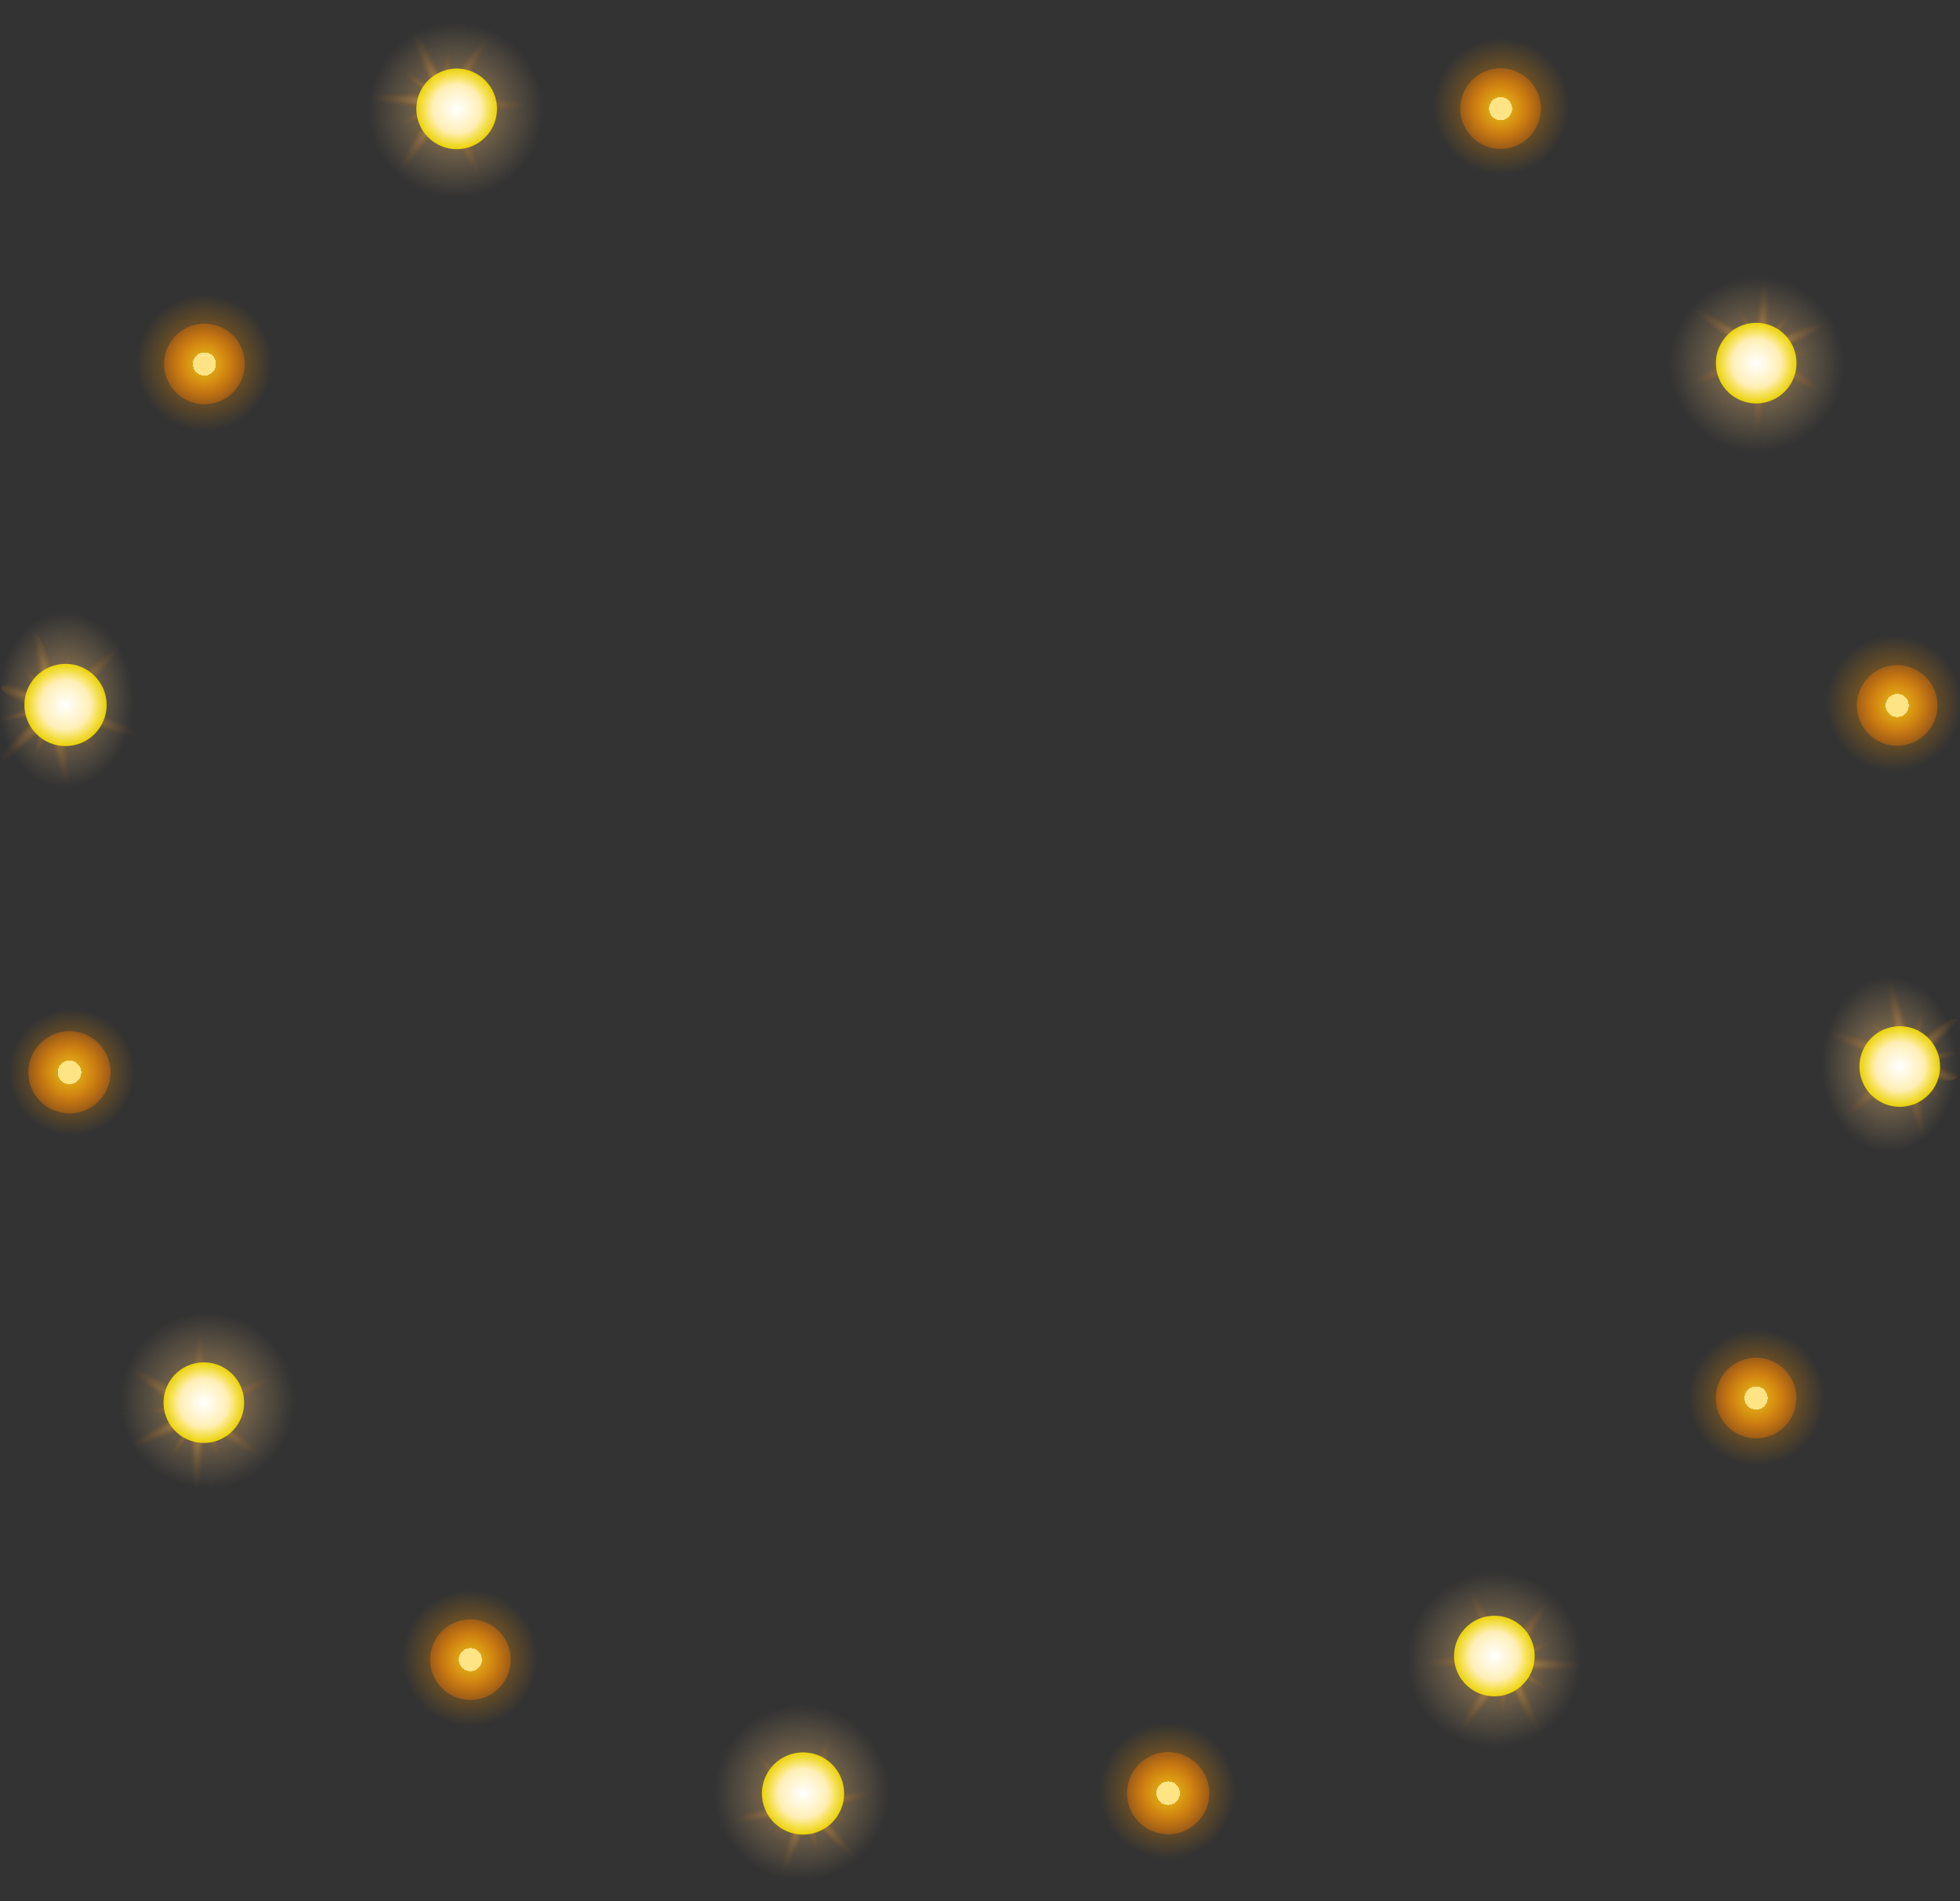 <svg xmlns="http://www.w3.org/2000/svg" shape-rendering="geometricPrecision" text-rendering="geometricPrecision" viewBox="0 0 700 679"><rect x="0" y="0" width="700" height="679" fill="#333333" stroke="none"/><defs><radialGradient id="a" cx="0" cy="0" r=".5" gradientTransform="translate(.5 .5)" gradientUnits="objectBoundingBox" spreadMethod="pad"><stop offset="0%" stop-color="rgba(242,184,108,0.63)"/><stop offset="100%" stop-color="rgba(216,180,120,0)"/></radialGradient><radialGradient id="b" cx="0" cy="0" r=".5" gradientTransform="translate(.5 .5)" gradientUnits="objectBoundingBox" spreadMethod="pad"><stop offset="0%" stop-color="rgba(242,184,108,0.63)"/><stop offset="100%" stop-color="rgba(216,180,120,0)"/></radialGradient><radialGradient id="c" cx="0" cy="0" r=".5" gradientTransform="translate(.5 .5)" gradientUnits="objectBoundingBox" spreadMethod="pad"><stop offset="0%" stop-color="rgba(255,145,0,0.63)"/><stop offset="100%" stop-color="rgba(246,154,0,0)"/></radialGradient><radialGradient id="d" cx="0" cy="0" r=".5" gradientTransform="translate(.5 .5)" gradientUnits="objectBoundingBox" spreadMethod="pad"><stop offset="0%" stop-color="rgba(255,145,0,0.63)"/><stop offset="100%" stop-color="rgba(246,154,0,0)"/></radialGradient><radialGradient id="e" cx="0" cy="0" r=".5" gradientTransform="translate(.5 .5)" gradientUnits="objectBoundingBox" spreadMethod="pad"><stop offset="0%" stop-color="rgba(255,145,0,0.63)"/><stop offset="100%" stop-color="rgba(246,154,0,0)"/></radialGradient><radialGradient id="f" cx="0" cy="0" r=".5" gradientTransform="translate(.5 .5)" gradientUnits="objectBoundingBox" spreadMethod="pad"><stop offset="0%" stop-color="rgba(255,145,0,0.63)"/><stop offset="100%" stop-color="rgba(246,154,0,0)"/></radialGradient><radialGradient id="g" cx="0" cy="0" r=".5" gradientTransform="translate(.5 .5)" gradientUnits="objectBoundingBox" spreadMethod="pad"><stop offset="0%" stop-color="rgba(255,145,0,0.63)"/><stop offset="100%" stop-color="rgba(246,154,0,0)"/></radialGradient><radialGradient id="h" cx="0" cy="0" r=".5" gradientTransform="translate(.5 .5)" gradientUnits="objectBoundingBox" spreadMethod="pad"><stop offset="0%" stop-color="rgba(255,145,0,0.63)"/><stop offset="100%" stop-color="rgba(246,154,0,0)"/></radialGradient><radialGradient id="i" cx="0" cy="0" r=".5" gradientTransform="translate(.5 .5)" gradientUnits="objectBoundingBox" spreadMethod="pad"><stop offset="0%" stop-color="rgba(255,145,0,0.63)"/><stop offset="100%" stop-color="rgba(246,154,0,0)"/></radialGradient><radialGradient id="j" cx="0" cy="0" r=".5" gradientTransform="translate(.5 .5)" gradientUnits="objectBoundingBox" spreadMethod="pad"><stop offset="0%" stop-color="rgba(242,184,108,0.63)"/><stop offset="100%" stop-color="rgba(216,180,120,0)"/></radialGradient><radialGradient id="k" cx="0" cy="0" r=".5" gradientTransform="translate(.5 .5)" gradientUnits="objectBoundingBox" spreadMethod="pad"><stop offset="0%" stop-color="rgba(242,184,108,0.63)"/><stop offset="100%" stop-color="rgba(216,180,120,0)"/></radialGradient><radialGradient id="l" cx="0" cy="0" r=".5" gradientTransform="translate(.5 .5)" gradientUnits="objectBoundingBox" spreadMethod="pad"><stop offset="0%" stop-color="rgba(242,184,108,0.63)"/><stop offset="100%" stop-color="rgba(216,180,120,0)"/></radialGradient><radialGradient id="m" cx="0" cy="0" r=".5" gradientTransform="translate(.5 .5)" gradientUnits="objectBoundingBox" spreadMethod="pad"><stop offset="0%" stop-color="rgba(242,184,108,0.63)"/><stop offset="100%" stop-color="rgba(216,180,120,0)"/></radialGradient><radialGradient id="n" cx="0" cy="0" r=".5" gradientTransform="translate(.5 .5)" gradientUnits="objectBoundingBox" spreadMethod="pad"><stop offset="0%" stop-color="rgba(242,184,108,0.63)"/><stop offset="100%" stop-color="rgba(216,180,120,0)"/></radialGradient><radialGradient id="o" cx="0" cy="0" r="1" gradientTransform="matrix(3.5 -.7 6.7 32 700.1 248.5)" gradientUnits="userSpaceOnUse" spreadMethod="pad"><stop offset="0%" stop-color="#ffd911"/><stop offset="14%" stop-color="rgba(255,212,61,0.45)"/><stop offset="46%" stop-color="rgba(227,152,63,0.25)"/><stop offset="72%" stop-color="rgba(184,107,21,0.1)"/><stop offset="90%" stop-color="rgba(124,84,33,0)"/><stop offset="100%" stop-color="rgba(109,61,0,0)"/></radialGradient><radialGradient id="p" cx="0" cy="0" r="1" gradientTransform="matrix(1.3 -3.3 30.5 11.5 699.3 249.3)" gradientUnits="userSpaceOnUse" spreadMethod="pad"><stop offset="0%" stop-color="#ffd911"/><stop offset="14%" stop-color="rgba(255,212,61,0.45)"/><stop offset="46%" stop-color="rgba(227,152,63,0.25)"/><stop offset="72%" stop-color="rgba(184,107,21,0.1)"/><stop offset="90%" stop-color="rgba(124,84,33,0)"/><stop offset="100%" stop-color="rgba(109,61,0,0)"/></radialGradient><radialGradient id="q" cx="0" cy="0" r="1" gradientTransform="matrix(-2.4 -2.6 24.3 -21.8 699.5 250.5)" gradientUnits="userSpaceOnUse" spreadMethod="pad"><stop offset="0%" stop-color="#ffd911"/><stop offset="14%" stop-color="rgba(255,212,61,0.45)"/><stop offset="46%" stop-color="rgba(227,152,63,0.25)"/><stop offset="72%" stop-color="rgba(184,107,21,0.1)"/><stop offset="90%" stop-color="rgba(124,84,33,0)"/><stop offset="100%" stop-color="rgba(109,61,0,0)"/></radialGradient><radialGradient id="r" cx="0" cy="0" r="1" gradientTransform="matrix(1.8 -1.6 14.8 16.5 699.8 249)" gradientUnits="userSpaceOnUse" spreadMethod="pad"><stop offset="0%" stop-color="#ffd911"/><stop offset="14%" stop-color="rgba(255,212,61,0.45)"/><stop offset="46%" stop-color="rgba(227,152,63,0.25)"/><stop offset="72%" stop-color="rgba(184,107,21,0.1)"/><stop offset="90%" stop-color="rgba(124,84,33,0)"/><stop offset="100%" stop-color="rgba(109,61,0,0)"/></radialGradient><radialGradient id="s" cx="0" cy="0" r="1" gradientTransform="matrix(-.4 -2.4 21.9 -3.6 699.6 249.8)" gradientUnits="userSpaceOnUse" spreadMethod="pad"><stop offset="0%" stop-color="#ffd911"/><stop offset="14%" stop-color="rgba(255,212,61,0.45)"/><stop offset="46%" stop-color="rgba(227,152,63,0.25)"/><stop offset="72%" stop-color="rgba(184,107,21,0.1)"/><stop offset="90%" stop-color="rgba(124,84,33,0)"/><stop offset="100%" stop-color="rgba(109,61,0,0)"/></radialGradient><radialGradient id="t" cx="0" cy="0" r="1" gradientTransform="matrix(-2.3 -.7 6.9 -21 700.2 250.4)" gradientUnits="userSpaceOnUse" spreadMethod="pad"><stop offset="0%" stop-color="#ffd911"/><stop offset="14%" stop-color="rgba(255,212,61,0.45)"/><stop offset="46%" stop-color="rgba(227,152,63,0.25)"/><stop offset="72%" stop-color="rgba(184,107,21,0.1)"/><stop offset="90%" stop-color="rgba(124,84,33,0)"/><stop offset="100%" stop-color="rgba(109,61,0,0)"/></radialGradient><radialGradient id="u" cx="0" cy="0" r="1" gradientTransform="rotate(90) scale(14.4)" gradientUnits="userSpaceOnUse" spreadMethod="pad"><stop offset="0%" stop-color="#fff"/><stop offset="59.9%" stop-color="#ffefb6"/><stop offset="100%" stop-color="rgba(255,230,0,0.85)"/></radialGradient><radialGradient id="v" cx="0" cy="0" r="1" gradientTransform="matrix(-3.6 .7 -6.4 -33.1 38.7 383)" gradientUnits="userSpaceOnUse" spreadMethod="pad"><stop offset="0%" stop-color="#ffd911"/><stop offset="14%" stop-color="rgba(255,212,61,0.45)"/><stop offset="46%" stop-color="rgba(227,152,63,0.25)"/><stop offset="72%" stop-color="rgba(184,107,21,0.1)"/><stop offset="90%" stop-color="rgba(124,84,33,0)"/><stop offset="100%" stop-color="rgba(109,61,0,0)"/></radialGradient><radialGradient id="w" cx="0" cy="0" r="1" gradientTransform="matrix(-2.5 -2.7 24.4 -23.3 39.8 383.4)" gradientUnits="userSpaceOnUse" spreadMethod="pad"><stop offset="0%" stop-color="#ffd911"/><stop offset="14%" stop-color="rgba(255,212,61,0.45)"/><stop offset="46%" stop-color="rgba(227,152,63,0.25)"/><stop offset="72%" stop-color="rgba(184,107,21,0.1)"/><stop offset="90%" stop-color="rgba(124,84,33,0)"/><stop offset="100%" stop-color="rgba(109,61,0,0)"/></radialGradient><radialGradient id="x" cx="0" cy="0" r="1" gradientTransform="matrix(1.2 -3.5 32 11 40 384.6)" gradientUnits="userSpaceOnUse" spreadMethod="pad"><stop offset="0%" stop-color="#ffd911"/><stop offset="14%" stop-color="rgba(255,212,61,0.45)"/><stop offset="46%" stop-color="rgba(227,152,63,0.25)"/><stop offset="72%" stop-color="rgba(184,107,21,0.1)"/><stop offset="90%" stop-color="rgba(124,84,33,0)"/><stop offset="100%" stop-color="rgba(109,61,0,0)"/></radialGradient><radialGradient id="y" cx="0" cy="0" r="1" gradientTransform="matrix(-2.3 -.8 7.5 -21.7 39.2 383.4)" gradientUnits="userSpaceOnUse" spreadMethod="pad"><stop offset="0%" stop-color="#ffd911"/><stop offset="14%" stop-color="rgba(255,212,61,0.45)"/><stop offset="46%" stop-color="rgba(227,152,63,0.25)"/><stop offset="72%" stop-color="rgba(184,107,21,0.1)"/><stop offset="90%" stop-color="rgba(124,84,33,0)"/><stop offset="100%" stop-color="rgba(109,61,0,0)"/></radialGradient><radialGradient id="z" cx="0" cy="0" r="1" gradientTransform="matrix(-.6 -2.4 22.3 -5.4 39.7 384)" gradientUnits="userSpaceOnUse" spreadMethod="pad"><stop offset="0%" stop-color="#ffd911"/><stop offset="14%" stop-color="rgba(255,212,61,0.45)"/><stop offset="46%" stop-color="rgba(227,152,63,0.25)"/><stop offset="72%" stop-color="rgba(184,107,21,0.1)"/><stop offset="90%" stop-color="rgba(124,84,33,0)"/><stop offset="100%" stop-color="rgba(109,61,0,0)"/></radialGradient><radialGradient id="A" cx="0" cy="0" r="1" gradientTransform="matrix(1.9 -1.6 15 17.3 39.5 384.8)" gradientUnits="userSpaceOnUse" spreadMethod="pad"><stop offset="0%" stop-color="#ffd911"/><stop offset="14%" stop-color="rgba(255,212,61,0.45)"/><stop offset="46%" stop-color="rgba(227,152,63,0.25)"/><stop offset="72%" stop-color="rgba(184,107,21,0.1)"/><stop offset="90%" stop-color="rgba(124,84,33,0)"/><stop offset="100%" stop-color="rgba(109,61,0,0)"/></radialGradient><radialGradient id="B" cx="0" cy="0" r="1" gradientTransform="rotate(90) scale(14.4)" gradientUnits="userSpaceOnUse" spreadMethod="pad"><stop offset="0%" stop-color="#fff"/><stop offset="59.9%" stop-color="#ffefb6"/><stop offset="100%" stop-color="rgba(255,230,0,0.85)"/></radialGradient><radialGradient id="C" cx="0" cy="0" r="1" gradientTransform="matrix(.6 3.1 -28.7 5.6 436.3 645.1)" gradientUnits="userSpaceOnUse" spreadMethod="pad"><stop offset="0%" stop-color="#ffd911"/><stop offset="14%" stop-color="rgba(255,212,61,0.45)"/><stop offset="46%" stop-color="rgba(227,152,63,0.25)"/><stop offset="72%" stop-color="rgba(184,107,21,0.1)"/><stop offset="90%" stop-color="rgba(124,84,33,0)"/><stop offset="100%" stop-color="rgba(109,61,0,0)"/></radialGradient><radialGradient id="D" cx="0" cy="0" r="1" gradientTransform="matrix(-2.3 2.2 -20.1 -21.2 436.7 644.2)" gradientUnits="userSpaceOnUse" spreadMethod="pad"><stop offset="0%" stop-color="#ffd911"/><stop offset="14%" stop-color="rgba(255,212,61,0.45)"/><stop offset="46%" stop-color="rgba(227,152,63,0.25)"/><stop offset="72%" stop-color="rgba(184,107,21,0.1)"/><stop offset="90%" stop-color="rgba(124,84,33,0)"/><stop offset="100%" stop-color="rgba(109,61,0,0)"/></radialGradient><radialGradient id="E" cx="0" cy="0" r="1" gradientTransform="matrix(-3 -1 9.5 -27.6 437.7 644)" gradientUnits="userSpaceOnUse" spreadMethod="pad"><stop offset="0%" stop-color="#ffd911"/><stop offset="14%" stop-color="rgba(255,212,61,0.45)"/><stop offset="46%" stop-color="rgba(227,152,63,0.25)"/><stop offset="72%" stop-color="rgba(184,107,21,0.1)"/><stop offset="90%" stop-color="rgba(124,84,33,0)"/><stop offset="100%" stop-color="rgba(109,61,0,0)"/></radialGradient><radialGradient id="F" cx="0" cy="0" r="1" gradientTransform="matrix(-.7 2 -18.7 -6.5 436.7 644.7)" gradientUnits="userSpaceOnUse" spreadMethod="pad"><stop offset="0%" stop-color="#ffd911"/><stop offset="14%" stop-color="rgba(255,212,61,0.45)"/><stop offset="46%" stop-color="rgba(227,152,63,0.25)"/><stop offset="72%" stop-color="rgba(184,107,21,0.1)"/><stop offset="90%" stop-color="rgba(124,84,33,0)"/><stop offset="100%" stop-color="rgba(109,61,0,0)"/></radialGradient><radialGradient id="G" cx="0" cy="0" r="1" gradientTransform="matrix(-2 .5 -4.7 -19.3 437.2 644.3)" gradientUnits="userSpaceOnUse" spreadMethod="pad"><stop offset="0%" stop-color="#ffd911"/><stop offset="14%" stop-color="rgba(255,212,61,0.45)"/><stop offset="46%" stop-color="rgba(227,152,63,0.25)"/><stop offset="72%" stop-color="rgba(184,107,21,0.1)"/><stop offset="90%" stop-color="rgba(124,84,33,0)"/><stop offset="100%" stop-color="rgba(109,61,0,0)"/></radialGradient><radialGradient id="H" cx="0" cy="0" r="1" gradientTransform="matrix(-1.4 -1.6 15 -13 438 644.5)" gradientUnits="userSpaceOnUse" spreadMethod="pad"><stop offset="0%" stop-color="#ffd911"/><stop offset="14%" stop-color="rgba(255,212,61,0.45)"/><stop offset="46%" stop-color="rgba(227,152,63,0.25)"/><stop offset="72%" stop-color="rgba(184,107,21,0.1)"/><stop offset="90%" stop-color="rgba(124,84,33,0)"/><stop offset="100%" stop-color="rgba(109,61,0,0)"/></radialGradient><radialGradient id="I" cx="0" cy="0" r="1" gradientTransform="rotate(90) scale(14.4)" gradientUnits="userSpaceOnUse" spreadMethod="pad"><stop offset="0%" stop-color="#fff"/><stop offset="59.9%" stop-color="#ffefb6"/><stop offset="100%" stop-color="rgba(255,230,0,0.85)"/></radialGradient><radialGradient id="J" cx="0" cy="0" r="1" gradientTransform="matrix(1.8 -2.8 25.6 16.7 557 34)" gradientUnits="userSpaceOnUse" spreadMethod="pad"><stop offset="0%" stop-color="#ffd911"/><stop offset="14%" stop-color="rgba(255,212,61,0.45)"/><stop offset="46%" stop-color="rgba(227,152,63,0.25)"/><stop offset="72%" stop-color="rgba(184,107,21,0.1)"/><stop offset="90%" stop-color="rgba(124,84,33,0)"/><stop offset="100%" stop-color="rgba(109,61,0,0)"/></radialGradient><radialGradient id="K" cx="0" cy="0" r="1" gradientTransform="matrix(-1.4 -3 27.8 -12.6 557 35)" gradientUnits="userSpaceOnUse" spreadMethod="pad"><stop offset="0%" stop-color="#ffd911"/><stop offset="14%" stop-color="rgba(255,212,61,0.45)"/><stop offset="46%" stop-color="rgba(227,152,63,0.25)"/><stop offset="72%" stop-color="rgba(184,107,21,0.1)"/><stop offset="90%" stop-color="rgba(124,84,33,0)"/><stop offset="100%" stop-color="rgba(109,61,0,0)"/></radialGradient><radialGradient id="L" cx="0" cy="0" r="1" gradientTransform="matrix(-3.3 -.2 1.6 -30.5 558 35.7)" gradientUnits="userSpaceOnUse" spreadMethod="pad"><stop offset="0%" stop-color="#ffd911"/><stop offset="14%" stop-color="rgba(255,212,61,0.45)"/><stop offset="46%" stop-color="rgba(227,152,63,0.25)"/><stop offset="72%" stop-color="rgba(184,107,21,0.1)"/><stop offset="90%" stop-color="rgba(124,84,33,0)"/><stop offset="100%" stop-color="rgba(109,61,0,0)"/></radialGradient><radialGradient id="M" cx="0" cy="0" r="1" gradientTransform="matrix(.1 -2.2 20.7 1.1 557.3 34.5)" gradientUnits="userSpaceOnUse" spreadMethod="pad"><stop offset="0%" stop-color="#ffd911"/><stop offset="14%" stop-color="rgba(255,212,61,0.45)"/><stop offset="46%" stop-color="rgba(227,152,63,0.25)"/><stop offset="72%" stop-color="rgba(184,107,21,0.1)"/><stop offset="90%" stop-color="rgba(124,84,33,0)"/><stop offset="100%" stop-color="rgba(109,61,0,0)"/></radialGradient><radialGradient id="N" cx="0" cy="0" r="1" gradientTransform="matrix(-1.8 -1.3 12 -16.8 557.6 35.2)" gradientUnits="userSpaceOnUse" spreadMethod="pad"><stop offset="0%" stop-color="#ffd911"/><stop offset="14%" stop-color="rgba(255,212,61,0.45)"/><stop offset="46%" stop-color="rgba(227,152,63,0.25)"/><stop offset="72%" stop-color="rgba(184,107,21,0.1)"/><stop offset="90%" stop-color="rgba(124,84,33,0)"/><stop offset="100%" stop-color="rgba(109,61,0,0)"/></radialGradient><radialGradient id="O" cx="0" cy="0" r="1" gradientTransform="matrix(-2 1 -9.4 -18.5 558.4 35.2)" gradientUnits="userSpaceOnUse" spreadMethod="pad"><stop offset="0%" stop-color="#ffd911"/><stop offset="14%" stop-color="rgba(255,212,61,0.45)"/><stop offset="46%" stop-color="rgba(227,152,63,0.25)"/><stop offset="72%" stop-color="rgba(184,107,21,0.1)"/><stop offset="90%" stop-color="rgba(124,84,33,0)"/><stop offset="100%" stop-color="rgba(109,61,0,0)"/></radialGradient><radialGradient id="P" cx="0" cy="0" r="1" gradientTransform="rotate(90) scale(14.4)" gradientUnits="userSpaceOnUse" spreadMethod="pad"><stop offset="0%" stop-color="#fff"/><stop offset="59.9%" stop-color="#ffefb6"/><stop offset="100%" stop-color="rgba(255,230,0,0.85)"/></radialGradient><radialGradient id="Q" cx="0" cy="0" r="1" gradientTransform="matrix(-2 2.9 -26.4 -17.8 183 596.1)" gradientUnits="userSpaceOnUse" spreadMethod="pad"><stop offset="0%" stop-color="#ffd911"/><stop offset="14%" stop-color="rgba(255,212,61,0.45)"/><stop offset="46%" stop-color="rgba(227,152,63,0.25)"/><stop offset="72%" stop-color="rgba(184,107,21,0.1)"/><stop offset="90%" stop-color="rgba(124,84,33,0)"/><stop offset="100%" stop-color="rgba(109,61,0,0)"/></radialGradient><radialGradient id="R" cx="0" cy="0" r="1" gradientTransform="matrix(-3.5 0 .8 -31.8 184 595.6)" gradientUnits="userSpaceOnUse" spreadMethod="pad"><stop offset="0%" stop-color="#ffd911"/><stop offset="14%" stop-color="rgba(255,212,61,0.45)"/><stop offset="46%" stop-color="rgba(227,152,63,0.25)"/><stop offset="72%" stop-color="rgba(184,107,21,0.1)"/><stop offset="90%" stop-color="rgba(124,84,33,0)"/><stop offset="100%" stop-color="rgba(109,61,0,0)"/></radialGradient><radialGradient id="S" cx="0" cy="0" r="1" gradientTransform="matrix(-1.5 -3.1 28.6 -14 185 596.3)" gradientUnits="userSpaceOnUse" spreadMethod="pad"><stop offset="0%" stop-color="#ffd911"/><stop offset="14%" stop-color="rgba(255,212,61,0.45)"/><stop offset="46%" stop-color="rgba(227,152,63,0.25)"/><stop offset="72%" stop-color="rgba(184,107,21,0.1)"/><stop offset="90%" stop-color="rgba(124,84,33,0)"/><stop offset="100%" stop-color="rgba(109,61,0,0)"/></radialGradient><radialGradient id="T" cx="0" cy="0" r="1" gradientTransform="matrix(-2.1 1 -9.5 -19.4 183.7 596)" gradientUnits="userSpaceOnUse" spreadMethod="pad"><stop offset="0%" stop-color="#ffd911"/><stop offset="14%" stop-color="rgba(255,212,61,0.45)"/><stop offset="46%" stop-color="rgba(227,152,63,0.25)"/><stop offset="72%" stop-color="rgba(184,107,21,0.1)"/><stop offset="90%" stop-color="rgba(124,84,33,0)"/><stop offset="100%" stop-color="rgba(109,61,0,0)"/></radialGradient><radialGradient id="U" cx="0" cy="0" r="1" gradientTransform="matrix(-2 -1.2 11.3 -18.4 184.4 596.1)" gradientUnits="userSpaceOnUse" spreadMethod="pad"><stop offset="0%" stop-color="#ffd911"/><stop offset="14%" stop-color="rgba(255,212,61,0.45)"/><stop offset="46%" stop-color="rgba(227,152,63,0.25)"/><stop offset="72%" stop-color="rgba(184,107,21,0.1)"/><stop offset="90%" stop-color="rgba(124,84,33,0)"/><stop offset="100%" stop-color="rgba(109,61,0,0)"/></radialGradient><radialGradient id="V" cx="0" cy="0" r="1" gradientTransform="matrix(.2 -2.3 21.6 1.5 184.8 596.9)" gradientUnits="userSpaceOnUse" spreadMethod="pad"><stop offset="0%" stop-color="#ffd911"/><stop offset="14%" stop-color="rgba(255,212,61,0.45)"/><stop offset="46%" stop-color="rgba(227,152,63,0.25)"/><stop offset="72%" stop-color="rgba(184,107,21,0.1)"/><stop offset="90%" stop-color="rgba(124,84,33,0)"/><stop offset="100%" stop-color="rgba(109,61,0,0)"/></radialGradient><radialGradient id="W" cx="0" cy="0" r="1" gradientTransform="rotate(90) scale(14.4)" gradientUnits="userSpaceOnUse" spreadMethod="pad"><stop offset="0%" stop-color="#fff"/><stop offset="59.9%" stop-color="#ffefb6"/><stop offset="100%" stop-color="rgba(255,230,0,0.85)"/></radialGradient><radialGradient id="X" cx="0" cy="0" r="1" gradientTransform="matrix(-3 -1.9 17.5 -26.8 87.1 128.9)" gradientUnits="userSpaceOnUse" spreadMethod="pad"><stop offset="0%" stop-color="#ffd911"/><stop offset="14%" stop-color="rgba(255,212,61,0.45)"/><stop offset="46%" stop-color="rgba(227,152,63,0.25)"/><stop offset="72%" stop-color="rgba(184,107,21,0.1)"/><stop offset="90%" stop-color="rgba(124,84,33,0)"/><stop offset="100%" stop-color="rgba(109,61,0,0)"/></radialGradient><radialGradient id="Y" cx="0" cy="0" r="1" gradientTransform="matrix(-3.2 1.4 -13.2 -29.1 88.3 128.9)" gradientUnits="userSpaceOnUse" spreadMethod="pad"><stop offset="0%" stop-color="#ffd911"/><stop offset="14%" stop-color="rgba(255,212,61,0.45)"/><stop offset="46%" stop-color="rgba(227,152,63,0.25)"/><stop offset="72%" stop-color="rgba(184,107,21,0.1)"/><stop offset="90%" stop-color="rgba(124,84,33,0)"/><stop offset="100%" stop-color="rgba(109,61,0,0)"/></radialGradient><radialGradient id="Z" cx="0" cy="0" r="1" gradientTransform="matrix(-.2 3.5 -32 -1.7 88.9 127.9)" gradientUnits="userSpaceOnUse" spreadMethod="pad"><stop offset="0%" stop-color="#ffd911"/><stop offset="14%" stop-color="rgba(255,212,61,0.45)"/><stop offset="46%" stop-color="rgba(227,152,63,0.25)"/><stop offset="72%" stop-color="rgba(184,107,21,0.1)"/><stop offset="90%" stop-color="rgba(124,84,33,0)"/><stop offset="100%" stop-color="rgba(109,61,0,0)"/></radialGradient><radialGradient id="aa" cx="0" cy="0" r="1" gradientTransform="matrix(-2.4 -.1 1.2 -21.7 87.7 128.6)" gradientUnits="userSpaceOnUse" spreadMethod="pad"><stop offset="0%" stop-color="#ffd911"/><stop offset="14%" stop-color="rgba(255,212,61,0.45)"/><stop offset="46%" stop-color="rgba(227,152,63,0.25)"/><stop offset="72%" stop-color="rgba(184,107,21,0.1)"/><stop offset="90%" stop-color="rgba(124,84,33,0)"/><stop offset="100%" stop-color="rgba(109,61,0,0)"/></radialGradient><radialGradient id="ab" cx="0" cy="0" r="1" gradientTransform="matrix(-1.4 2 -17.6 -12.7 88.4 128.3)" gradientUnits="userSpaceOnUse" spreadMethod="pad"><stop offset="0%" stop-color="#ffd911"/><stop offset="14%" stop-color="rgba(255,212,61,0.45)"/><stop offset="46%" stop-color="rgba(227,152,63,0.25)"/><stop offset="72%" stop-color="rgba(184,107,21,0.1)"/><stop offset="90%" stop-color="rgba(124,84,33,0)"/><stop offset="100%" stop-color="rgba(109,61,0,0)"/></radialGradient><radialGradient id="ac" cx="0" cy="0" r="1" gradientTransform="matrix(1 2.1 -19.4 9.8 88.4 127.5)" gradientUnits="userSpaceOnUse" spreadMethod="pad"><stop offset="0%" stop-color="#ffd911"/><stop offset="14%" stop-color="rgba(255,212,61,0.45)"/><stop offset="46%" stop-color="rgba(227,152,63,0.25)"/><stop offset="72%" stop-color="rgba(184,107,21,0.1)"/><stop offset="90%" stop-color="rgba(124,84,33,0)"/><stop offset="100%" stop-color="rgba(109,61,0,0)"/></radialGradient><radialGradient id="ad" cx="0" cy="0" r="1" gradientTransform="rotate(90) scale(14.4)" gradientUnits="userSpaceOnUse" spreadMethod="pad"><stop offset="0%" stop-color="#fff"/><stop offset="59.9%" stop-color="#ffefb6"/><stop offset="100%" stop-color="rgba(255,230,0,0.85)"/></radialGradient><radialGradient id="ae" cx="0" cy="0" r="1" gradientTransform="matrix(2.8 2 -17.7 26.3 649.3 502.8)" gradientUnits="userSpaceOnUse" spreadMethod="pad"><stop offset="0%" stop-color="#ffd911"/><stop offset="14%" stop-color="rgba(255,212,61,0.45)"/><stop offset="46%" stop-color="rgba(227,152,63,0.25)"/><stop offset="72%" stop-color="rgba(184,107,21,0.1)"/><stop offset="90%" stop-color="rgba(124,84,33,0)"/><stop offset="100%" stop-color="rgba(109,61,0,0)"/></radialGradient><radialGradient id="af" cx="0" cy="0" r="1" gradientTransform="matrix(0 3.4 -31.7 -.8 648.8 501.8)" gradientUnits="userSpaceOnUse" spreadMethod="pad"><stop offset="0%" stop-color="#ffd911"/><stop offset="14%" stop-color="rgba(255,212,61,0.45)"/><stop offset="46%" stop-color="rgba(227,152,63,0.25)"/><stop offset="72%" stop-color="rgba(184,107,21,0.1)"/><stop offset="90%" stop-color="rgba(124,84,33,0)"/><stop offset="100%" stop-color="rgba(109,61,0,0)"/></radialGradient><radialGradient id="ag" cx="0" cy="0" r="1" gradientTransform="matrix(-3 1.5 -13.9 -28.5 649.5 500.8)" gradientUnits="userSpaceOnUse" spreadMethod="pad"><stop offset="0%" stop-color="#ffd911"/><stop offset="14%" stop-color="rgba(255,212,61,0.45)"/><stop offset="46%" stop-color="rgba(227,152,63,0.25)"/><stop offset="72%" stop-color="rgba(184,107,21,0.1)"/><stop offset="90%" stop-color="rgba(124,84,33,0)"/><stop offset="100%" stop-color="rgba(109,61,0,0)"/></radialGradient><radialGradient id="ah" cx="0" cy="0" r="1" gradientTransform="matrix(1 2 -19.3 9.4 649.3 502.2)" gradientUnits="userSpaceOnUse" spreadMethod="pad"><stop offset="0%" stop-color="#ffd911"/><stop offset="14%" stop-color="rgba(255,212,61,0.45)"/><stop offset="46%" stop-color="rgba(227,152,63,0.25)"/><stop offset="72%" stop-color="rgba(184,107,21,0.1)"/><stop offset="90%" stop-color="rgba(124,84,33,0)"/><stop offset="100%" stop-color="rgba(109,61,0,0)"/></radialGradient><radialGradient id="ai" cx="0" cy="0" r="1" gradientTransform="matrix(-1.2 2 -18.3 -11.2 649.3 501.4)" gradientUnits="userSpaceOnUse" spreadMethod="pad"><stop offset="0%" stop-color="#ffd911"/><stop offset="14%" stop-color="rgba(255,212,61,0.45)"/><stop offset="46%" stop-color="rgba(227,152,63,0.25)"/><stop offset="72%" stop-color="rgba(184,107,21,0.1)"/><stop offset="90%" stop-color="rgba(124,84,33,0)"/><stop offset="100%" stop-color="rgba(109,61,0,0)"/></radialGradient><radialGradient id="aj" cx="0" cy="0" r="1" gradientTransform="matrix(-2.3 -.2 1.5 -21.4 650 501.1)" gradientUnits="userSpaceOnUse" spreadMethod="pad"><stop offset="0%" stop-color="#ffd911"/><stop offset="14%" stop-color="rgba(255,212,61,0.45)"/><stop offset="46%" stop-color="rgba(227,152,63,0.25)"/><stop offset="72%" stop-color="rgba(184,107,21,0.1)"/><stop offset="90%" stop-color="rgba(124,84,33,0)"/><stop offset="100%" stop-color="rgba(109,61,0,0)"/></radialGradient><radialGradient id="ak" cx="0" cy="0" r="1" gradientTransform="rotate(90) scale(14.4)" gradientUnits="userSpaceOnUse" spreadMethod="pad"><stop offset="0%" stop-color="#fff"/><stop offset="59.9%" stop-color="#ffefb6"/><stop offset="100%" stop-color="rgba(255,230,0,0.85)"/></radialGradient><radialGradient id="al" cx="0" cy="0" r="1" gradientTransform="rotate(90) scale(14.4)" gradientUnits="userSpaceOnUse" spreadMethod="pad"><stop offset="28.6%" stop-color="#ffe486"/><stop offset="28.7%" stop-color="#dba315"/><stop offset="100%" stop-color="rgba(255,122,0,0.35)"/></radialGradient><radialGradient id="am" cx="0" cy="0" r="1" gradientTransform="rotate(90) scale(14.4)" gradientUnits="userSpaceOnUse" spreadMethod="pad"><stop offset="28.6%" stop-color="#ffe486"/><stop offset="28.7%" stop-color="#dba315"/><stop offset="100%" stop-color="rgba(255,122,0,0.35)"/></radialGradient><radialGradient id="an" cx="0" cy="0" r="1" gradientTransform="rotate(90) scale(14.4)" gradientUnits="userSpaceOnUse" spreadMethod="pad"><stop offset="28.6%" stop-color="#ffe486"/><stop offset="28.7%" stop-color="#dba315"/><stop offset="100%" stop-color="rgba(255,122,0,0.35)"/></radialGradient><radialGradient id="ao" cx="0" cy="0" r="1" gradientTransform="rotate(90) scale(14.4)" gradientUnits="userSpaceOnUse" spreadMethod="pad"><stop offset="28.6%" stop-color="#ffe486"/><stop offset="28.7%" stop-color="#dba315"/><stop offset="100%" stop-color="rgba(255,122,0,0.35)"/></radialGradient><radialGradient id="ap" cx="0" cy="0" r="1" gradientTransform="rotate(90) scale(14.4)" gradientUnits="userSpaceOnUse" spreadMethod="pad"><stop offset="28.6%" stop-color="#ffe486"/><stop offset="28.7%" stop-color="#dba315"/><stop offset="100%" stop-color="rgba(255,122,0,0.35)"/></radialGradient><radialGradient id="aq" cx="0" cy="0" r="1" gradientTransform="rotate(90) scale(14.4)" gradientUnits="userSpaceOnUse" spreadMethod="pad"><stop offset="28.6%" stop-color="#ffe486"/><stop offset="28.7%" stop-color="#dba315"/><stop offset="100%" stop-color="rgba(255,122,0,0.35)"/></radialGradient><radialGradient id="ar" cx="0" cy="0" r="1" gradientTransform="rotate(90) scale(14.4)" gradientUnits="userSpaceOnUse" spreadMethod="pad"><stop offset="28.6%" stop-color="#ffe486"/><stop offset="28.7%" stop-color="#dba315"/><stop offset="100%" stop-color="rgba(255,122,0,0.35)"/></radialGradient></defs><circle r="17.4" fill="url(#a)" transform="matrix(1.8 0 0 1.8 162.8 39.2)"/><circle r="17.4" fill="url(#b)" transform="matrix(1.8 0 0 1.8 74 500.2)"/><circle r="17.4" fill="url(#c)" transform="matrix(1.4 0 0 1.4 167.9 592.2)"/><circle r="17.4" fill="url(#d)" transform="matrix(1.4 0 0 1.4 417 639.7)"/><circle r="17.4" fill="url(#e)" transform="matrix(1.4 0 0 1.4 627.4 499.2)"/><circle r="17.4" fill="url(#f)" transform="matrix(1.4 0 0 1.4 676.4 251.2)"/><circle r="17.4" fill="url(#g)" transform="matrix(1.4 0 0 1.4 536.2 38)"/><circle r="17.4" fill="url(#h)" transform="matrix(1.4 0 0 1.4 73 129.6)"/><circle r="17.4" fill="url(#i)" transform="matrix(1.3 0 0 1.3 25.6 383)"/><circle r="17.4" fill="url(#j)" transform="matrix(1.8 0 0 1.8 286.3 640.3)"/><circle r="17.4" fill="url(#k)" transform="matrix(1.8 0 0 1.8 533.7 592.8)"/><circle r="17.4" fill="url(#l)" transform="matrix(1.8 0 0 1.8 627.4 130.1)"/><circle r="17.4" fill="url(#m)" transform="matrix(1.4 0 0 1.8 674.8 380.2)"/><circle r="17.4" fill="url(#n)" transform="matrix(1.4 0 0 1.8 23.4 249.9)"/><path fill="url(#o)" d="M697.3 250.4c-3.4-15.5-4.8-29-2.9-29.5 2-.5 6 11.9 9 28 3.4 15.5 4.8 29 3 29.5-2 .5-6-11.9-9-28Z" style="mix-blend-mode:color-dodge" transform="translate(-19.4 129.4)"/><path fill="url(#p)" d="M699.4 252.7c-15-5.6-27-11.7-26.5-13.5.6-1.9 13.3 1.3 28.5 7.5 14.9 5.5 18.2 6 17.6 7.8-.6 1.9-4.4 4.3-19.6-1.8Z" style="mix-blend-mode:color-dodge" transform="translate(-19.4 129.4)"/><path fill="url(#q)" d="M702.6 252c-11.8 10.6-22.8 18.6-24.2 17.2-1.3-1.4 7.3-11.1 19.8-21.8 11.7-10.7 19.4-14 20.8-12.6 1.4 1.4-4 6.5-16.4 17.1Z" style="mix-blend-mode:color-dodge" transform="translate(-19.4 129.4)"/><path fill="url(#r)" d="M698.8 251.2c-7.2-8-12.6-15.5-11.7-16.4 1-1 7.6 5 14.8 13.4 7.3 8 12.7 15.4 11.7 16.4-.9.9-7.5-5-14.8-13.4Z" style="mix-blend-mode:color-dodge" transform="translate(-19.4 129.4)"/><path fill="url(#s)" d="M700.8 251.8c-10.6 1.8-19.9 2.3-20.1 1s8.2-3.7 19.3-5.2c10.6-1.9 19.8-2.4 20-1 .3 1.2-8.2 3.6-19.2 5.2Z" style="mix-blend-mode:color-dodge" transform="translate(-19.4 129.4)"/><path fill="url(#t)" d="M702.4 250.3c-3.2 10.2-7 18.7-8.3 18.3-1.3-.4.5-9 4.2-19.5 3.3-10.3 7-18.7 8.4-18.4 1.2.4-.6 9-4.3 19.6Z" style="mix-blend-mode:color-dodge" transform="translate(-19.4 129.4)"/><circle r="14.4" fill="url(#u)" transform="rotate(-11.5 2230.8 -3178.6)"/><path fill="url(#v)" d="M42.2 383.7c-3-16.2-7.8-26.3-9.7-26s-.4 10.4 3.2 27c3 16.1 7.2 29.6 9.2 29.3s.9-13.8-2.7-30.3Z" style="mix-blend-mode:color-dodge" transform="translate(-20.3 -131.6)"/><path fill="url(#w)" d="M41 386.6c12-11.2 21.2-22 19.9-23.5-1.4-1.5-12.1 6.7-24.1 18.6-12 11.3-19.1 20.5-17.8 22s10-5.1 22-17Z" style="mix-blend-mode:color-dodge" transform="translate(-18.6 -131.8)"/><path fill="url(#x)" d="M37.8 387.2c15.5 5.5 29.2 8.6 30 6.7s-11.5-7.6-27.7-12.8c-13.4-4.3-20.4-5.8-21.1-4s7.7 6.6 18.8 10.1Z" style="mix-blend-mode:color-dodge" transform="translate(-18.6 -131.8)"/><path fill="url(#y)" d="M41 385c3.7-10.6 5.8-19.9 4.6-20.4-1.3-.5-5.2 7.8-8.7 18.8-3.7 10.5-5.9 19.8-4.6 20.3 1.3.5 5.2-7.8 8.7-18.7Z" style="mix-blend-mode:color-dodge" transform="translate(-20.3 -131.6)"/><path fill="url(#z)" d="M39.4 386.3c10.8-2.5 19.8-5.7 19.6-7-.3-1.4-9.4-.2-20.5 2.7-10.9 2.6-19.9 5.8-19.6 7.1s9.3.2 20.5-2.8Z" style="mix-blend-mode:color-dodge" transform="translate(-20.3 -131.6)"/><path fill="url(#A)" d="M37.2 385.6c7.3 8.4 14.3 15 15.3 14 1-.8-4.1-8.3-11.8-16.8-7.3-8.5-14.3-15-15.4-14.1-1 .8 4.2 8.3 12 16.9Z" style="mix-blend-mode:color-dodge" transform="translate(-18.6 -131.8)"/><circle r="14.4" fill="url(#B)" transform="matrix(-1 .2 .2 1 23.4 251.8)"/><path fill="url(#C)" d="M437 642.2c-14 2.6-25.7 6.2-25.4 7.9.2 1.7 11.9.8 26.2-2.3 14-2.7 25.6-6.2 25.4-8-.3-1.7-12-.7-26.3 2.4Z" style="mix-blend-mode:color-dodge" transform="translate(-149.6 .2)"/><path fill="url(#D)" d="M439.5 643c-9.8-10.3-19-18.2-20.4-17-1.3 1.1 5.8 10.4 16.1 20.8 9.8 10.4 19 18.3 20.4 17.1s-5.8-10.4-16.1-20.8Z" style="mix-blend-mode:color-dodge" transform="translate(-149.6 .2)"/><path fill="url(#E)" d="M440 646c4.7-13.4 7.4-25.3 5.8-26-1.6-.6-6.6 10-11 24-4.8 13.4-7.5 25.2-5.9 25.9s6.6-10 11.1-24Z" style="mix-blend-mode:color-dodge" transform="translate(-149.6 .2)"/><path fill="url(#F)" d="M438 643.2c-9-3.2-17.1-5-17.5-4-.5 1.1 6.7 4.5 16.2 7.6 9 3.2 17.1 5 17.6 3.9.4-1.1-6.8-4.5-16.2-7.5Z" style="mix-blend-mode:color-dodge" transform="translate(-149.6 .2)"/><path fill="url(#G)" d="M439.2 644.6c-2.2-9.4-5-17.2-6.1-17-1.2.3-.2 8.1 2.4 17.7 2.2 9.4 5 17.2 6.1 17 1.2-.2.2-8-2.4-17.7Z" style="mix-blend-mode:color-dodge" transform="translate(-149.6 .2)"/><path fill="url(#H)" d="M438.6 646.5c7.3-6.3 13-12.4 12.2-13.3s-7.3 3.6-14.6 10.3c-7.4 6.3-13 12.3-12.3 13.2.8 1 7.3-3.5 14.7-10.2Z" style="mix-blend-mode:color-dodge" transform="translate(-149.6 .2)"/><circle r="14.4" fill="url(#I)" transform="matrix(.2 1 1 -.2 286.8 640.6)"/><path fill="url(#J)" d="M556.5 37c-12.5-8-22.4-16-21.4-17.5 1-1.6 11.8 3.9 24.5 12.5 12.5 8 22.3 16 21.4 17.6s-11.8-3.9-24.5-12.5Z" style="mix-blend-mode:color-dodge" transform="translate(70.9 91.3)"/><path fill="url(#K)" d="M559.4 37.2c-13.5 6.2-25.6 10.2-26.4 8.6-.9-1.7 9.6-7.9 23.7-13.9 13.5-6.2 25.6-10.2 26.4-8.6s-9.6 7.9-23.7 13.9Z" style="mix-blend-mode:color-dodge" transform="translate(70.9 91.3)"/><path fill="url(#L)" d="M561 34.6c-.7 14.8-2.7 27.4-4.6 27.4s-2.5-12.2-1.3-27.5c.7-14.8 2.7-27.4 4.5-27.4s2.6 12.2 1.4 27.5Z" style="mix-blend-mode:color-dodge" transform="translate(70.9 91.3)"/><path fill="url(#M)" d="M558 36.5c-10-.4-18.6-1.8-18.6-3 0-1.3 8.3-1.7 18.7-1 10 .5 18.6 1.9 18.6 3.1 0 1.3-8.3 1.7-18.7 1Z" style="mix-blend-mode:color-dodge" transform="translate(70.9 91.3)"/><path fill="url(#N)" d="M559.7 35.7c-5.8 8.2-11.6 14.6-12.6 14-1-.7 3-8 9.3-16.3 5.8-8.2 11.5-14.6 12.6-14 1 .7-3 8-9.3 16.3Z" style="mix-blend-mode:color-dodge" transform="translate(70.9 91.3)"/><path fill="url(#O)" d="M559.8 33.6c4.6 9 7.7 17 6.6 17.6-1 .6-5.6-6.3-10.1-15.7-4.6-9-7.7-17-6.6-17.6 1-.6 5.6 6.3 10 15.7Z" style="mix-blend-mode:color-dodge" transform="translate(70.9 91.3)"/><circle r="14.4" fill="url(#P)" transform="rotate(-56.5 434.3 -518.8)"/><path fill="url(#Q)" d="M185.8 594.3c-12.8-8.7-24.5-15-25.6-13.4-1.1 1.5 8.5 9.7 22 18.4 12.8 8.7 24.5 15 25.7 13.4 1-1.5-8.6-9.7-22-18.4Z" style="mix-blend-mode:color-dodge" transform="translate(-113.2 -92)"/><path fill="url(#R)" d="M187 597c.6-15.5-.5-28.8-2.4-28.9-1.9 0-3.6 12.5-3.7 28.5-.4 15.5.6 28.7 2.5 28.9 2 0 3.6-12.5 3.7-28.5Z" style="mix-blend-mode:color-dodge" transform="translate(-113.2 -92)"/><path fill="url(#S)" d="M185.3 599.6c14-6.7 25.2-13.7 24.4-15.5s-12.7 2.5-27 9.9c-14 6.7-25.2 13.7-24.4 15.5.8 1.7 12.7-2.6 27-9.9Z" style="mix-blend-mode:color-dodge" transform="translate(-113.2 -92)"/><path fill="url(#T)" d="M186 596c-4.6-9.5-9.4-17.2-10.6-16.7-1.2.6 1.7 8.7 6.7 18.3 4.6 9.5 9.3 17.2 10.5 16.6 1.2-.5-1.7-8.6-6.7-18.3Z" style="mix-blend-mode:color-dodge" transform="translate(-113.2 -92)"/><path fill="url(#U)" d="M185.8 598c5.5-9 9.4-17.1 8.3-17.9-1-.7-6.4 6.2-11.8 15.5-5.6 9-9.4 17.1-8.4 17.8 1.1.7 6.4-6 11.9-15.5Z" style="mix-blend-mode:color-dodge" transform="translate(-113.2 -92)"/><path fill="url(#V)" d="M183.8 598.9c10.5.8 19.5.4 19.6-.8.2-1.3-8.3-2.9-19.2-3.4-10.5-.8-19.5-.5-19.6.8-.1 1.3 8.4 2.9 19.2 3.4Z" style="mix-blend-mode:color-dodge" transform="translate(-113.2 -92)"/><circle r="14.4" fill="url(#W)" transform="matrix(-.6 .8 .8 .6 72.8 501)"/><path fill="url(#X)" d="M90.4 129.4C82 142.6 73.6 153 71.9 152s4.1-12.4 13.2-25.6c8.4-13.1 16.8-23.5 18.5-22.5 1.6 1-4.1 12.4-13.2 25.6Z" style="mix-blend-mode:color-dodge" transform="translate(71.3 -91.5)"/><path fill="url(#Y)" d="M90.5 126.5c6.5 14.1 10.7 26.8 9 27.6-1.7.9-8.2-10-14.5-24.9-6.5-14.1-10.7-26.8-9-27.6s8.2 10 14.5 24.9Z" style="mix-blend-mode:color-dodge" transform="translate(71.3 -91.5)"/><path fill="url(#Z)" d="M87.8 124.8c15.5.7 28.7 2.8 28.7 4.7 0 2-12.8 2.7-28.8 1.4-15.6-.7-28.7-2.8-28.7-4.7 0-2 12.8-2.7 28.8-1.4Z" style="mix-blend-mode:color-dodge" transform="translate(71.3 -91.5)"/><path fill="url(#aa)" d="M89.8 127.9c-.5 10.5-1.9 19.5-3.2 19.5-1.3 0-1.8-8.7-1-19.6.5-10.5 2-19.5 3.3-19.5 1.3 0 1.8 8.7 1 19.6Z" style="mix-blend-mode:color-dodge" transform="translate(71.3 -91.5)"/><path fill="url(#ab)" d="M88.9 126.1c8.6 6.1 15.4 12.1 14.7 13.2s-8.3-3.1-17-9.7c-8.6-6.1-15.4-12.1-14.7-13.2.7-1 8.3 3.2 17 9.7Z" style="mix-blend-mode:color-dodge" transform="translate(71.3 -91.5)"/><path fill="url(#ac)" d="M86.7 126c9.4-4.8 17.9-8 18.5-7s-6.6 6-16.4 10.7c-9.4 4.8-17.9 8-18.5 7-.7-1.2 6.6-6 16.4-10.7Z" style="mix-blend-mode:color-dodge" transform="translate(71.3 -91.5)"/><circle r="14.4" fill="url(#ad)" transform="rotate(-146.5 87.4 -5.1)"/><path fill="url(#ae)" d="M647.5 500c-8.7 12.8-14.9 24.5-13.4 25.6 1.6 1.1 9.8-8.5 18.4-22 8.7-12.6 14.9-24.3 13.3-25.4-1.5-1.1-9.7 8.5-18.3 21.9Z" style="mix-blend-mode:color-dodge" transform="translate(-112.3 92.3)"/><path fill="url(#af)" d="M650.2 498.8c-15.4-.5-28.6.6-28.7 2.5-.1 1.9 12.4 3.6 28.3 3.6 15.4.5 28.6-.6 28.7-2.4.1-2-12.4-3.6-28.3-3.7Z" style="mix-blend-mode:color-dodge" transform="translate(-112.3 92.3)"/><path fill="url(#ag)" d="M652.8 500.6c-6.7-13.9-13.7-25-15.4-24.3-1.7.8 2.5 12.7 9.8 26.8 6.7 14 13.7 25.1 15.4 24.4 1.7-.8-2.5-12.7-9.8-26.9Z" style="mix-blend-mode:color-dodge" transform="translate(-112.3 92.3)"/><path fill="url(#ah)" d="M649.1 500c-9.4 4.5-17 9.3-16.5 10.4.5 1.2 8.6-1.7 18.2-6.6 9.5-4.5 17-9.3 16.5-10.5-.5-1.2-8.6 1.7-18.2 6.7Z" style="mix-blend-mode:color-dodge" transform="translate(-112.3 92.3)"/><path fill="url(#ai)" d="M651.1 500.1c-8.9-5.5-17-9.3-17.7-8.2-.7 1 6.1 6.3 15.4 11.7 9 5.5 17 9.4 17.7 8.3.7-1-6-6.3-15.4-11.8Z" style="mix-blend-mode:color-dodge" transform="translate(-112.3 92.3)"/><path fill="url(#aj)" d="M652 502.1c.8-10.4.5-19.4-.7-19.5-1.3-.2-2.9 8.3-3.4 19-.8 10.5-.5 19.5.8 19.6 1.3.1 2.8-8.3 3.4-19.1Z" style="mix-blend-mode:color-dodge" transform="translate(-112.3 92.3)"/><circle r="14.4" fill="url(#ak)" transform="matrix(.8 .6 .6 -.8 533.7 591.5)"/><circle r="14.4" fill="url(#al)" transform="rotate(56.1 -155 838.2)"/><circle r="14.4" fill="url(#am)" transform="matrix(-.6 -.8 -.8 .6 73 130)"/><circle r="14.4" fill="url(#an)" transform="rotate(-33.9 331.6 -859.8)"/><circle r="14.4" fill="url(#ao)" transform="matrix(-.8 .6 .6 .8 168 592.8)"/><circle r="14.4" fill="url(#ap)" transform="rotate(11.1 -957.8 3612.5)"/><circle r="14.4" fill="url(#aq)" transform="matrix(-1 -.2 -.2 1 24.8 383)"/><circle r="14.4" fill="url(#ar)" transform="matrix(-.2 1 1 .2 417.2 640.5)"/></svg>